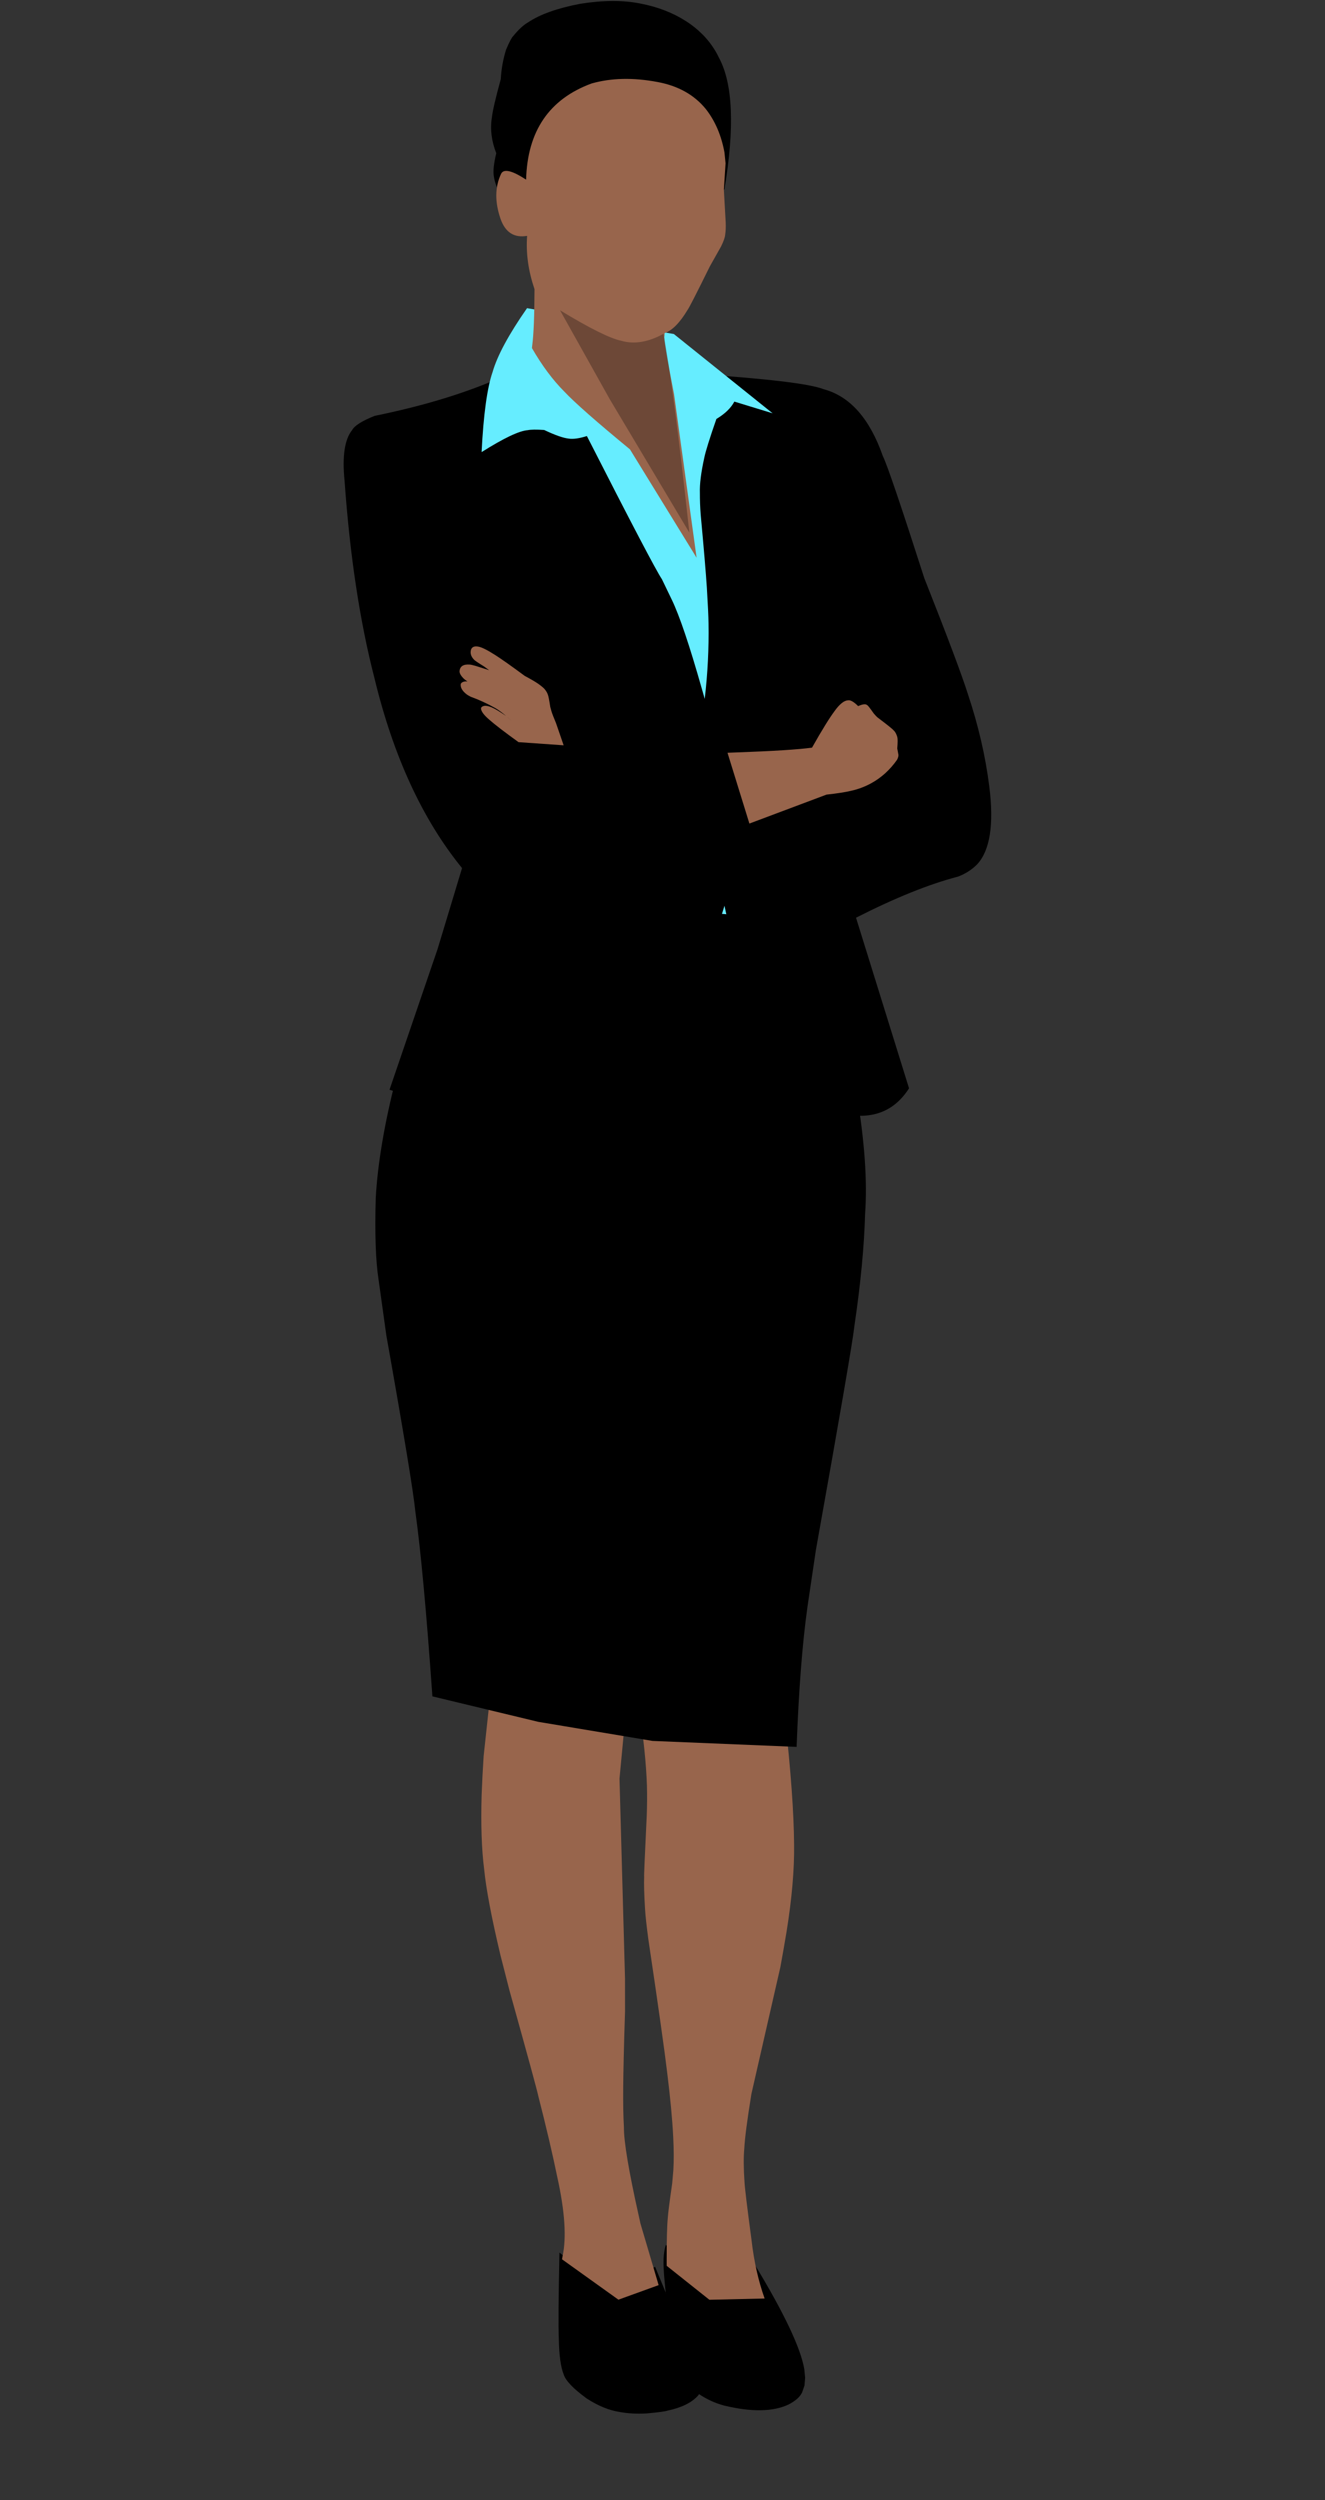 <?xml version='1.0' encoding='utf-8'?>
<svg xmlns="http://www.w3.org/2000/svg" version="1.1" width="720px" height="1358px" viewBox="0 0 720 1358"><rect x="0" y="0" width="720" height="1358" fill="#333333" stroke="none"/> <g id="layer1"> <g style="fill:rgb(102,237,255); fill-opacity:1.0; stroke-linejoin: miter"> <path d="M384.339,479.598L395.399,480.298L406.46,480.998Q405.76,492.058,405.06,503.118Q394,502.419,382.939,501.719L384.339,479.598"/> </g> <g style="fill:rgb(0,0,0); fill-opacity:1.0; stroke-linejoin: miter"> <path d="M273.217,108.581L272.686,107.519Q269.067,100.614,268.369,95.858Q267.62,91.63,269.673,83.222Q265.754,73.248,267.301,63.773Q267.868,58.471,272.117,43.008Q272.579,34.726,274.999,26.963Q277.683,20.67,278.887,19.588Q283.197,14.297,286.922,12.167Q296.616,5.64,315.204,2.076Q333.892,-0.925,348.041,1.936Q362.023,4.626,372.666,11.43Q376.171,13.671,379.175,16.287L382.039,18.987Q387.469,24.599,390.66,31.322Q402.099,52.443,393.635,102.916L273.217,108.581"/> </g> <g style="fill:rgb(0,0,0); fill-opacity:1.0; stroke-linejoin: miter"> <path d="M355.999,1231.267L357.271,1234.393Q362.989,1248.461,366.474,1256.237Q369.893,1264.07,376.824,1277.839Q380.197,1285.27,380.42,1286.575Q383.542,1295.084,379.435,1301.069Q374.305,1306.934,362.754,1309.371Q361.007,1310.022,351.336,1310.903Q343.453,1311.33,336.81,1310.129Q328.097,1308.795,318.821,1302.783Q307.877,1294.812,306.289,1289.674Q303.899,1283.739,303.67,1270.51Q303.204,1260.303,304.006,1223.526Q320.087,1237.026,328.814,1237.781Q337.419,1239.606,355.999,1231.267"/> </g> <g style="fill:rgb(0,0,0); fill-opacity:1.0; stroke-linejoin: miter"> <path d="M363.636,1261.949L364.101,1265.928Q366.1,1283.887,371.468,1291.673Q373.474,1294.861,376.359,1297.596L379.514,1300.193Q386.25,1304.742,393.562,1306.639Q415.842,1312.003,428.506,1306.049Q434.255,1303.087,435.919,1299.354L437.154,1295.727L437.504,1291.537L437.05,1286.835Q434.052,1269.478,410.032,1229.9Q393.421,1240.139,385.338,1237.727Q377.274,1236.64,361.831,1219.325Q360.223,1224.308,360.632,1231.863Q360.824,1238.515,363.636,1261.949"/> </g> <g style="fill:rgb(152,101,76); fill-opacity:1.0; stroke-linejoin: miter"> <path d="M305.405,1227.187L305.716,1225.403Q308.96,1210.416,302.915,1182.914Q298.998,1163.831,292.542,1138.626Q291.598,1133.982,276.857,1081.194L271.976,1062.134Q264.611,1031.138,263.079,1015.202Q261.027,999.202,261.72,974.911Q262.132,964.222,262.816,953.812L266.782,916.98L340.177,928.7L336.634,966.051L339.627,1074.561L339.645,1092.431Q338.756,1119.83,338.645,1134.288Q338.535,1146.741,339.033,1155.363Q338.942,1167.017,346.878,1202.577L348.019,1207.753L357.898,1241.209L336.045,1249.117L305.405,1227.187"/> </g> <g style="fill:rgb(0,0,0); fill-opacity:1.0; stroke-linejoin: miter"> <path d="M316.721,1154.387L316.721,1154.387L316.721,1154.387L316.721,1154.387"/> </g> <g style="fill:rgb(152,101,76); fill-opacity:1.0; stroke-linejoin: miter"> <path d="M362.27,1230.705L362.267,1228.23Q362.252,1210.921,362.892,1204.588Q363.055,1201.378,365.272,1185.894L365.894,1178.782Q366.349,1171.179,365.815,1160.583Q365.105,1146.493,362.589,1126.104Q360.365,1107.44,352.263,1053.043Q350.841,1042.282,350.532,1037.172Q349.792,1025.283,350.036,1019.259Q349.817,1019.908,351.432,986.309Q351.753,977.852,351.536,969.803Q350.926,951.814,347.241,928.173L401.521,935.609L426.599,933.866Q431.316,975.98,431.511,1001.935Q431.767,1022.232,427.422,1049.177Q425.813,1058.946,424.033,1068.536L408.318,1137.324Q404.867,1158.623,404.446,1166.944Q403.78,1174.12,404.581,1185.505Q404.757,1189.52,408.397,1216.905Q410.358,1233.989,415.494,1248.475L385.47,1249.162L362.27,1230.705"/> </g> <g style="fill:rgb(0,0,0); fill-opacity:1.0; stroke-linejoin: miter"> <path d="M432.871,948.847L354.562,945.611L292.508,935.247L234.968,921.413Q230.094,852.334,225.683,820.938Q224.206,805.553,209.934,725.313L205.71,695.027Q203.34,679.636,204.182,650.6Q205.779,622.374,215.228,585.484L259.067,486.511L443.302,500.194Q474.007,606.161,470.087,659.371Q469.372,685.695,464.298,720.093Q463.067,731.748,443.354,841.906L438.786,872.679Q434.611,902.333,432.871,948.847"/> </g> <g style="fill:rgb(0,0,0); fill-opacity:1.0; stroke-linejoin: miter"> <path d="M211.659,591.914L237.824,515.361L251.074,471.521Q218.746,431.821,203.397,368.018Q191.583,322.131,187.234,261.134Q185.237,241.168,191.324,233.648Q193.266,229.992,203.598,225.879Q241.037,218.253,268.676,206.524L376.982,203.021Q436.137,206.929,447.456,211.374Q469.004,217.09,479.738,247.741Q483.159,254.543,502.262,314.034Q521.003,361.352,525.957,377.03Q534.449,402.439,537.557,427.034Q541.53,458.272,530.857,469.618Q526.537,473.884,520.655,476.129Q497.169,482.217,465.156,498.474L493.964,591.135Q482.124,609.696,458.821,605.18Q422.253,562.625,412.123,543.991Q400.538,524.885,393.676,491.959L358.599,606.801Q311.846,612.739,287.247,609.724Q262.866,607.777,211.659,591.914"/> </g> <g style="fill:rgb(102,237,255); fill-opacity:1.0; stroke-linejoin: miter"> <path d="M382.945,379.616L381.4,374.21Q371.383,338.873,365.062,325.77L359.668,314.586Q355.061,307.78,318.911,236.848Q312.779,238.79,309.067,238.246Q304.534,237.757,295.703,233.548Q289.323,233.116,286.771,233.66Q279.823,234.149,261.695,245.574Q263.241,214.852,267.684,202.048Q271.473,188.788,286.392,167.383L366.187,181.442L419.847,224.502L399.042,218.139Q396.306,223.349,389.29,227.565Q383.785,243.33,382.696,248.698Q380.048,260.721,380.314,267.749Q380.288,273.345,380.749,279.449Q383.353,307.552,384.099,319.152Q384.961,333.158,385.012,338.682Q385.355,358.965,382.945,379.616"/> </g> <g style="fill:rgb(152,101,76); fill-opacity:1.0; stroke-linejoin: miter"> <path d="M289.052,189.065L289.245,187.281Q290.383,178.35,290.447,157.061Q285.386,142.182,286.442,128.112Q275.854,129.934,271.98,118.836Q267.27,105.171,272.232,94.534Q274.223,89.965,285.883,97.574Q286.932,58.013,321.5,45.329Q337.457,40.813,357.227,44.526Q374.097,47.628,383.553,59.236Q391.11,68.887,393.668,82.748L394.272,88.704L393.343,103.066L394.339,120.774Q394.502,124.615,394.057,127.497Q393.882,129.677,391.847,133.826L385.696,144.747Q374.903,166.626,373.67,168.258Q367.334,178.845,361.152,180.932L361.059,182.577Q360.291,183.476,366.291,214.254L378.535,302.961L342.316,244.085Q314.975,221.585,306.567,212.619Q297.22,203.245,289.052,189.065"/> </g> <g style="fill:rgb(255,0,0); fill-opacity:1.0; stroke-linejoin: miter"> <path d="M372.258,49.436L372.258,49.437L372.258,49.437L372.258,49.436"/> </g> <g style="fill:rgb(152,101,76); fill-opacity:1.0; stroke-linejoin: miter"> <path d="M281.772,403.115L281.772,403.116Q270.414,394.934,265.881,390.923Q261.956,387.567,261.44,385.325Q261.034,383.883,263.18,383.396Q264.652,383.164,267.24,384.246Q270.074,385.48,275.156,389.003L278.87,392.33Q272.916,386.743,268.957,384.499Q262.472,380.872,255.781,378.454Q253.901,377.456,253.608,377.173Q249.971,374.393,250.363,371.486Q251.762,368.88,258.769,371.238Q264.355,372.696,287.781,383.335Q263.459,375.428,257.822,372.314Q253.537,370.202,251.637,368.25Q249.768,366.294,249.707,364.71Q249.94,360.557,255.304,360.988Q256.18,361.048,258.469,361.7L276.304,367.373Q272.508,368.006,269.982,366.774Q268.816,366.215,267.56,365.326L263.029,361.996Q258.095,358.959,257.605,358.326Q255.116,355.788,255.934,352.884Q256.76,350.592,260.058,351.253Q262.845,351.794,269.227,355.881Q274.214,359.056,285.109,367.104Q290.195,369.837,292.474,371.412Q295.557,373.628,296.217,374.647Q297.274,375.985,297.733,377.397Q298.158,378.375,299.025,384.061L299.679,386.396Q300.127,387.955,302.131,392.764L306.287,404.83L281.772,403.115"/> </g> <g style="fill:rgb(255,0,0); fill-opacity:1.0; stroke-linejoin: miter"> <path d="M278.41,362.694L278.41,362.694L278.41,362.694L278.41,362.694"/> </g> <g style="fill:rgb(152,101,76); fill-opacity:1.0; stroke-linejoin: miter"> <path d="M395.321,408.88L400.462,408.682Q430.039,407.625,441.25,406.089Q449.265,391.903,453.53,386.195Q457.576,380.575,460.764,380.389Q462.81,380.009,466.317,383.542Q470.088,381.829,471.266,383.052Q471.547,382.929,474.841,387.591Q476.315,389.286,476.78,389.641Q485.001,395.844,485.503,396.629Q486.819,397.701,487.6,400.359Q487.965,401.749,487.567,406.532L488.221,410.056Q488.264,411.117,487.466,412.679Q481.676,420.933,473.335,425.478Q468.21,428.273,462.562,429.518Q457.886,430.647,449.113,431.612L407.218,447.333L395.321,408.88"/> </g> <g style="fill:rgb(0,0,0); fill-opacity:1.0; stroke-linejoin: miter"> <path d="M349.65,-18.625L349.65,-18.625L349.65,-18.624L349.65,-18.625"/> </g> <g style="fill:rgb(255,255,255); fill-opacity:1.0; stroke-linejoin: miter"> <path d="M393.317,416.126L393.317,416.126L393.317,416.126L393.317,416.126L393.317,416.126L393.317,416.126L393.317,416.126Q393.317,416.126,393.317,416.126"/> </g> <g style="fill:rgb(0,0,0); fill-opacity:0.282; stroke-linejoin: miter"> <path d="M304.307,168.519L331.364,216.884L374.6,289.318Q365.844,208.963,360.502,181.338Q348.136,188.119,337.673,185.119Q328.453,183.211,304.307,168.519"/> </g> <g style="fill:rgb(0,0,0); fill-opacity:1.0; stroke-linejoin: miter"> <path d="M335.144,155.67L335.144,155.67L335.144,155.671L335.144,155.67"/> </g> </g> </svg>